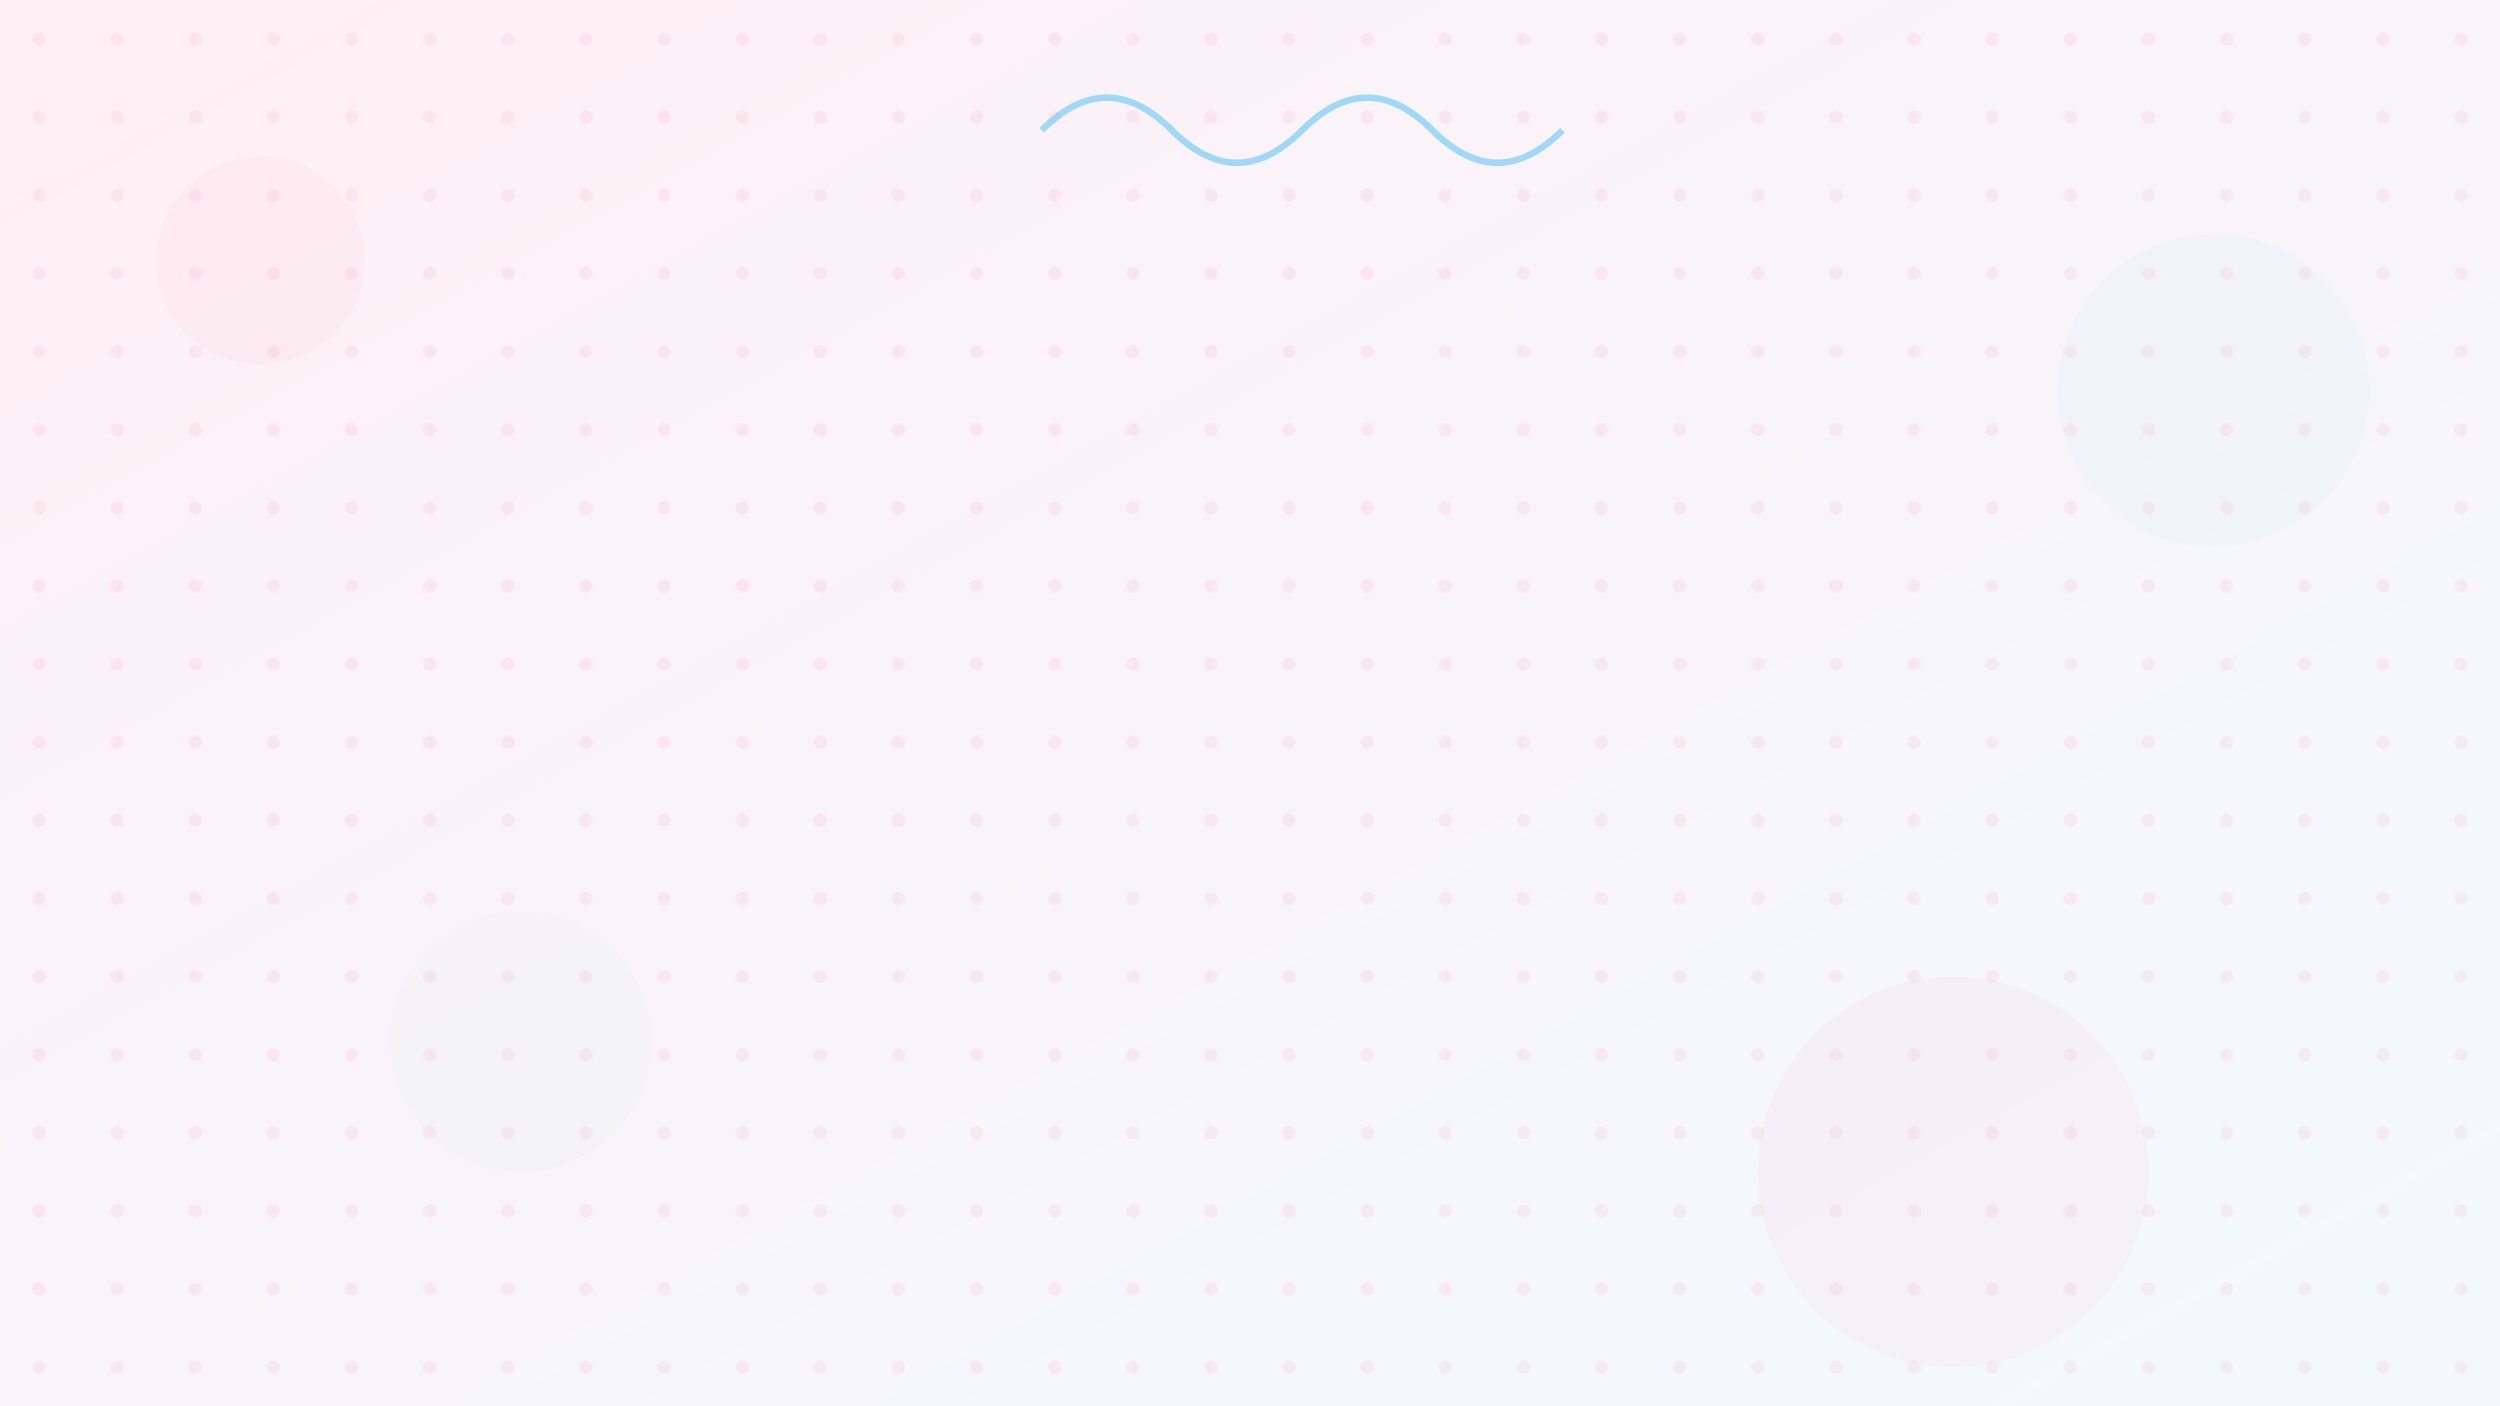 <svg xmlns="http://www.w3.org/2000/svg" width="1920" height="1080" viewBox="0 0 1920 1080">
  <defs>
    <linearGradient id="gradient" x1="0%" y1="0%" x2="100%" y2="100%">
      <stop offset="0%" stop-color="#ff6b9d" stop-opacity="0.1"/>
      <stop offset="100%" stop-color="#7acdf9" stop-opacity="0.1"/>
    </linearGradient>
    <pattern id="pattern" width="60" height="60" patternUnits="userSpaceOnUse">
      <circle cx="30" cy="30" r="5" fill="#ff6b9d" opacity="0.1"/>
    </pattern>
  </defs>
  <rect width="100%" height="100%" fill="white"/>
  <rect width="100%" height="100%" fill="url(#gradient)"/>
  <rect width="100%" height="100%" fill="url(#pattern)"/>
  
  <!-- Elementos decorativos -->
  <circle cx="200" cy="200" r="80" fill="#ff6b9d" opacity="0.05"/>
  <circle cx="1700" cy="300" r="120" fill="#7acdf9" opacity="0.05"/>
  <circle cx="400" cy="800" r="100" fill="#a5d6a7" opacity="0.05"/>
  <circle cx="1500" cy="900" r="150" fill="#ff6b9d" opacity="0.05"/>
  
  <!-- Formas de dentes estilizados -->
  <path d="M800,100 Q850,50 900,100 Q950,150 1000,100 Q1050,50 1100,100 Q1150,150 1200,100" 
        stroke="#7acdf9" stroke-width="5" fill="none" opacity="0.7"/>
</svg>